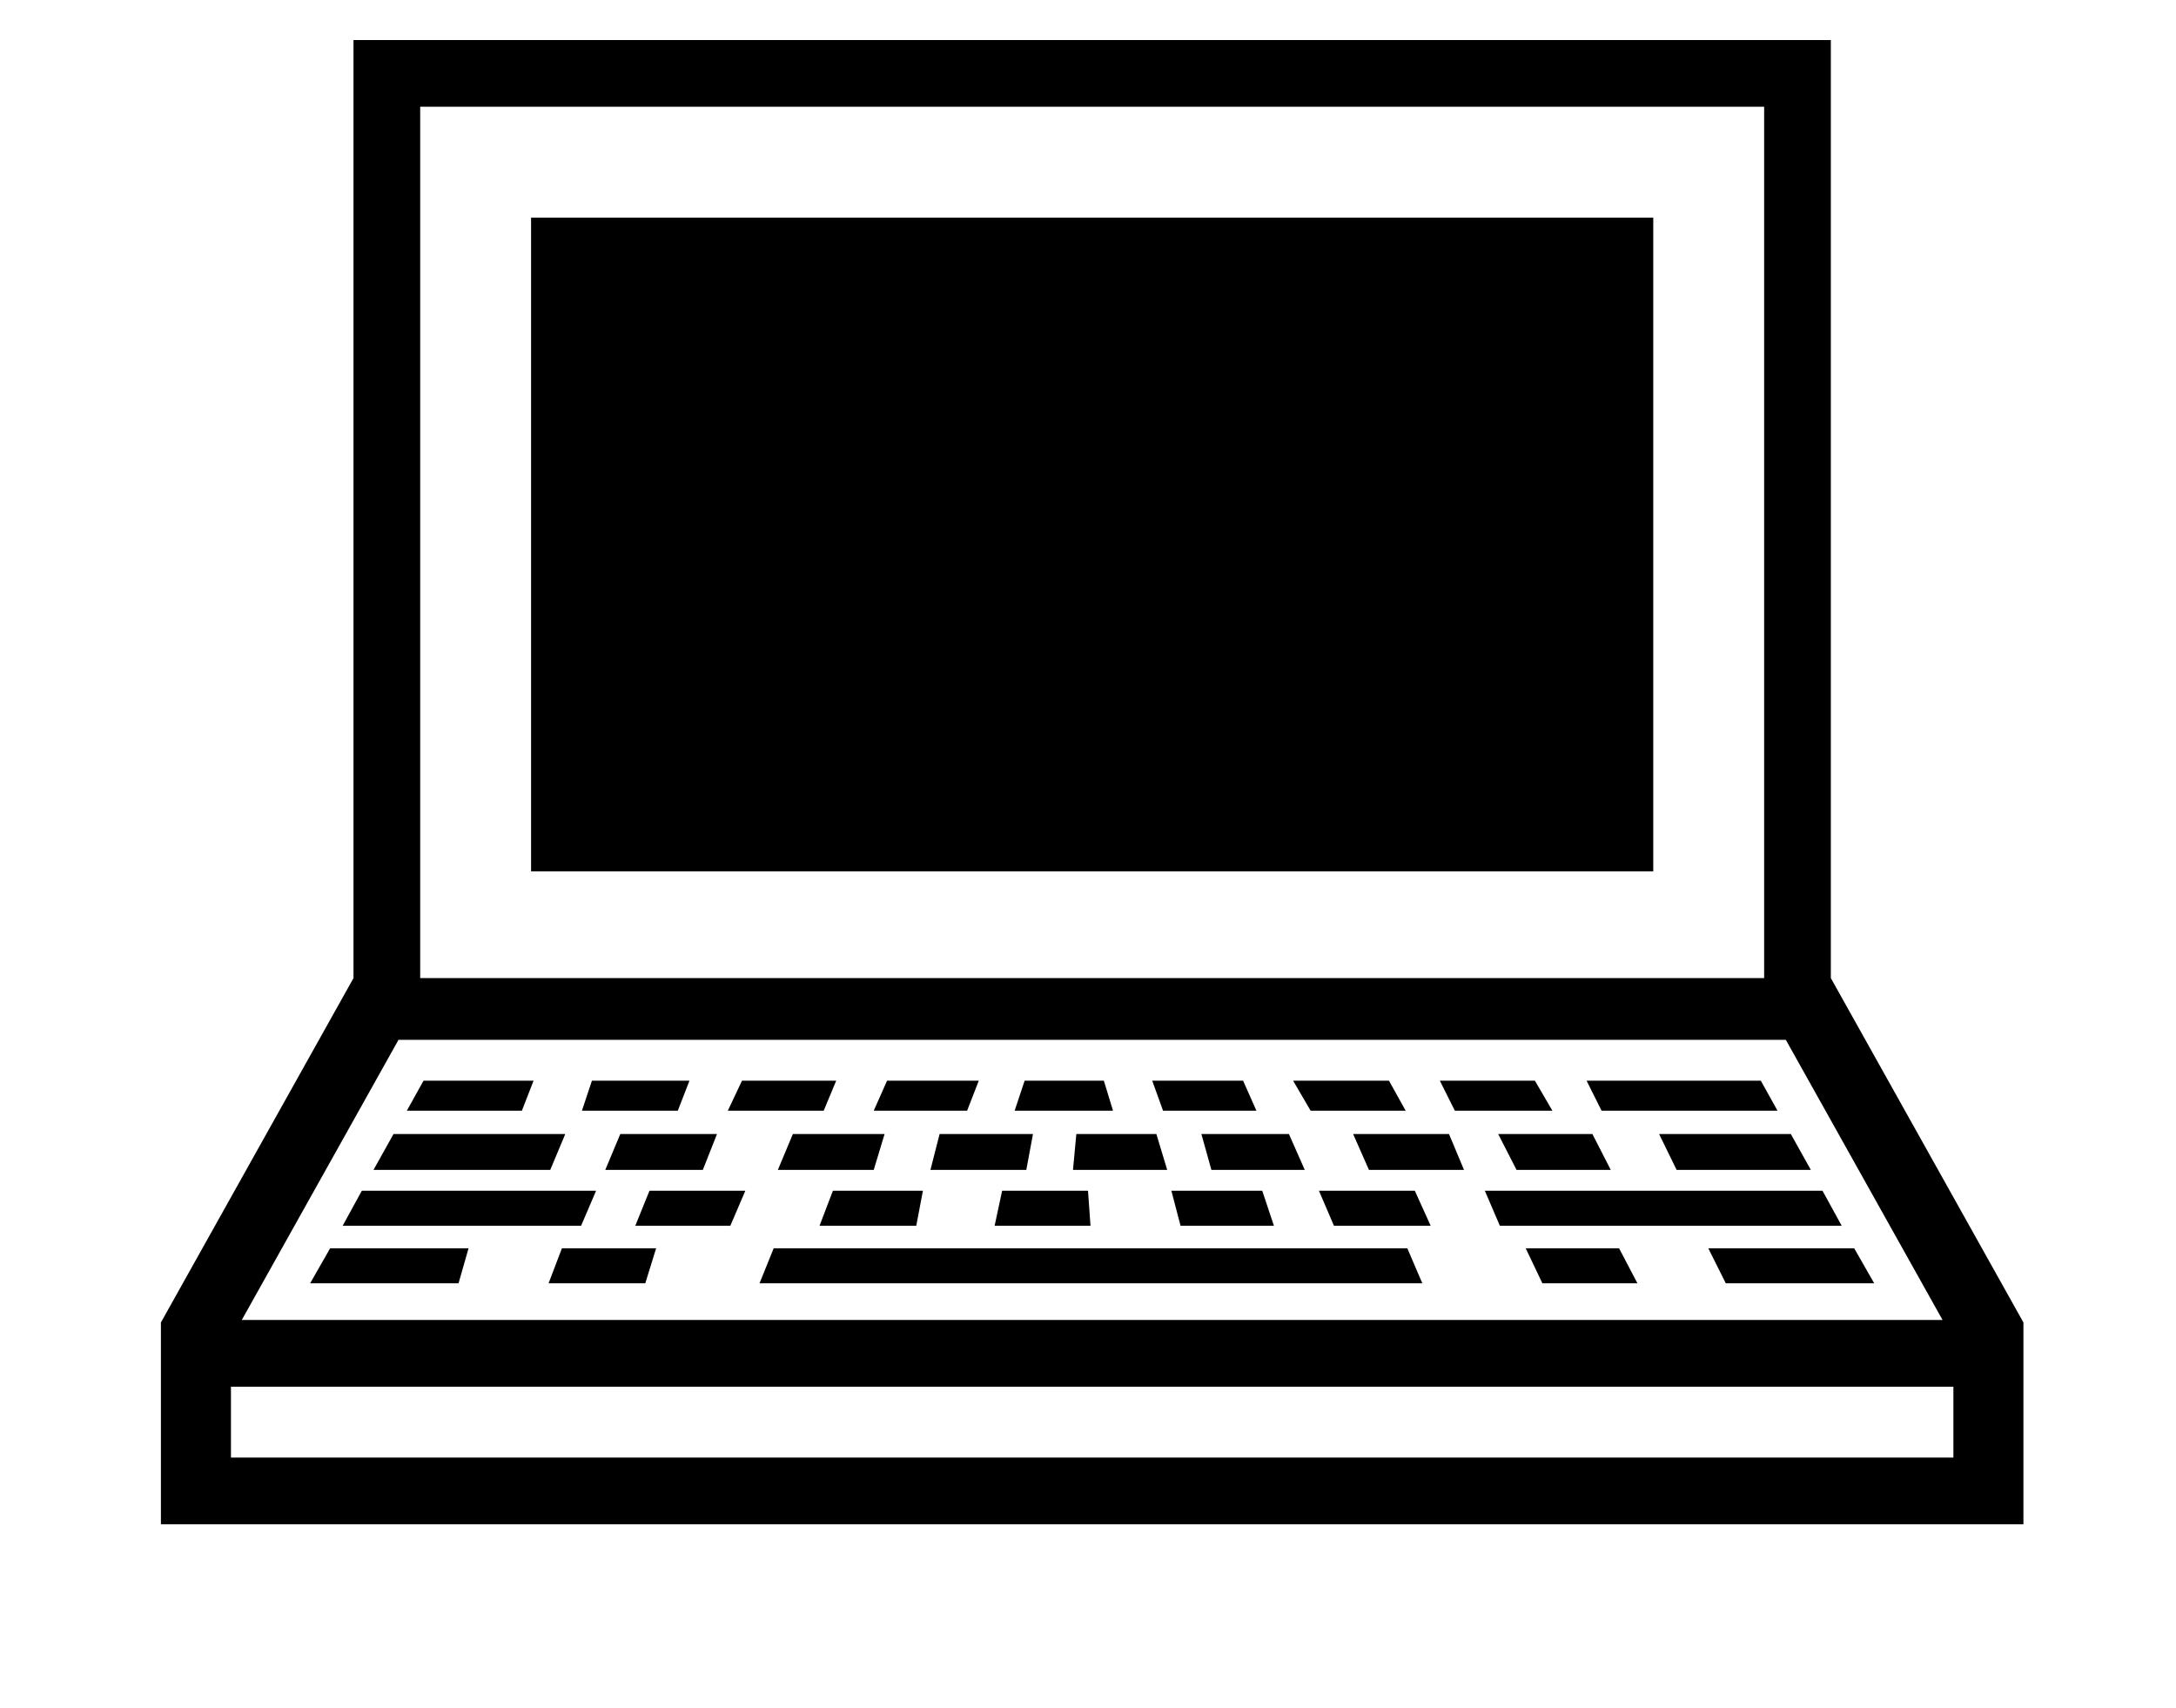 <svg xmlns="http://www.w3.org/2000/svg" viewBox="-10 0 2610 2048"><path d="M414 1173V48h1772v1125zm80 0h1612V128H494zm133-128V261h1346v784zm21 494h116l13-42H664zm104-69h114l18-42H769zm-36-67h117l17-43H734zm-28-71h115l14-36H700zm175 0h115l15-36H880zm1470 294h84v202H183v-202h84v122h2066zM923 1403h115l13-43H941zm50 67h116l8-42H989zm65-138h112l14-36h-110zm68 71h115l8-43h-112zm77 67h115l-3-42h-103zm-282 69h795l-18-42H918zm306-207h118l-11-36h-95zm70 71h113l-13-43h-96zm129 67h112l-14-42h-109zm-21-138h112l-16-36h-109zm58 71h112l-19-43h-105zm147 67h116l-19-42h-115zm-28-138h114l-20-36h-115zm70 71h114l-18-43h-115zm208 136h114l-22-42h-112zm-105-207h117l-21-36h-114zm74 71h113l-22-43h-113zm-20 67h410l-23-42h-405zm271 69h178l-24-42h-175zm-149-207h211l-20-36h-209zm90 71h161l-24-43h-158zM183 1663v-77l231-413h1772l231 413v77zm97-80h2040l-188-336H468zm82-44h178l12-42H386zm39-69h286l18-42H424zm37-67h212l18-43H462zm40-71h138l14-36H498z"/></svg>